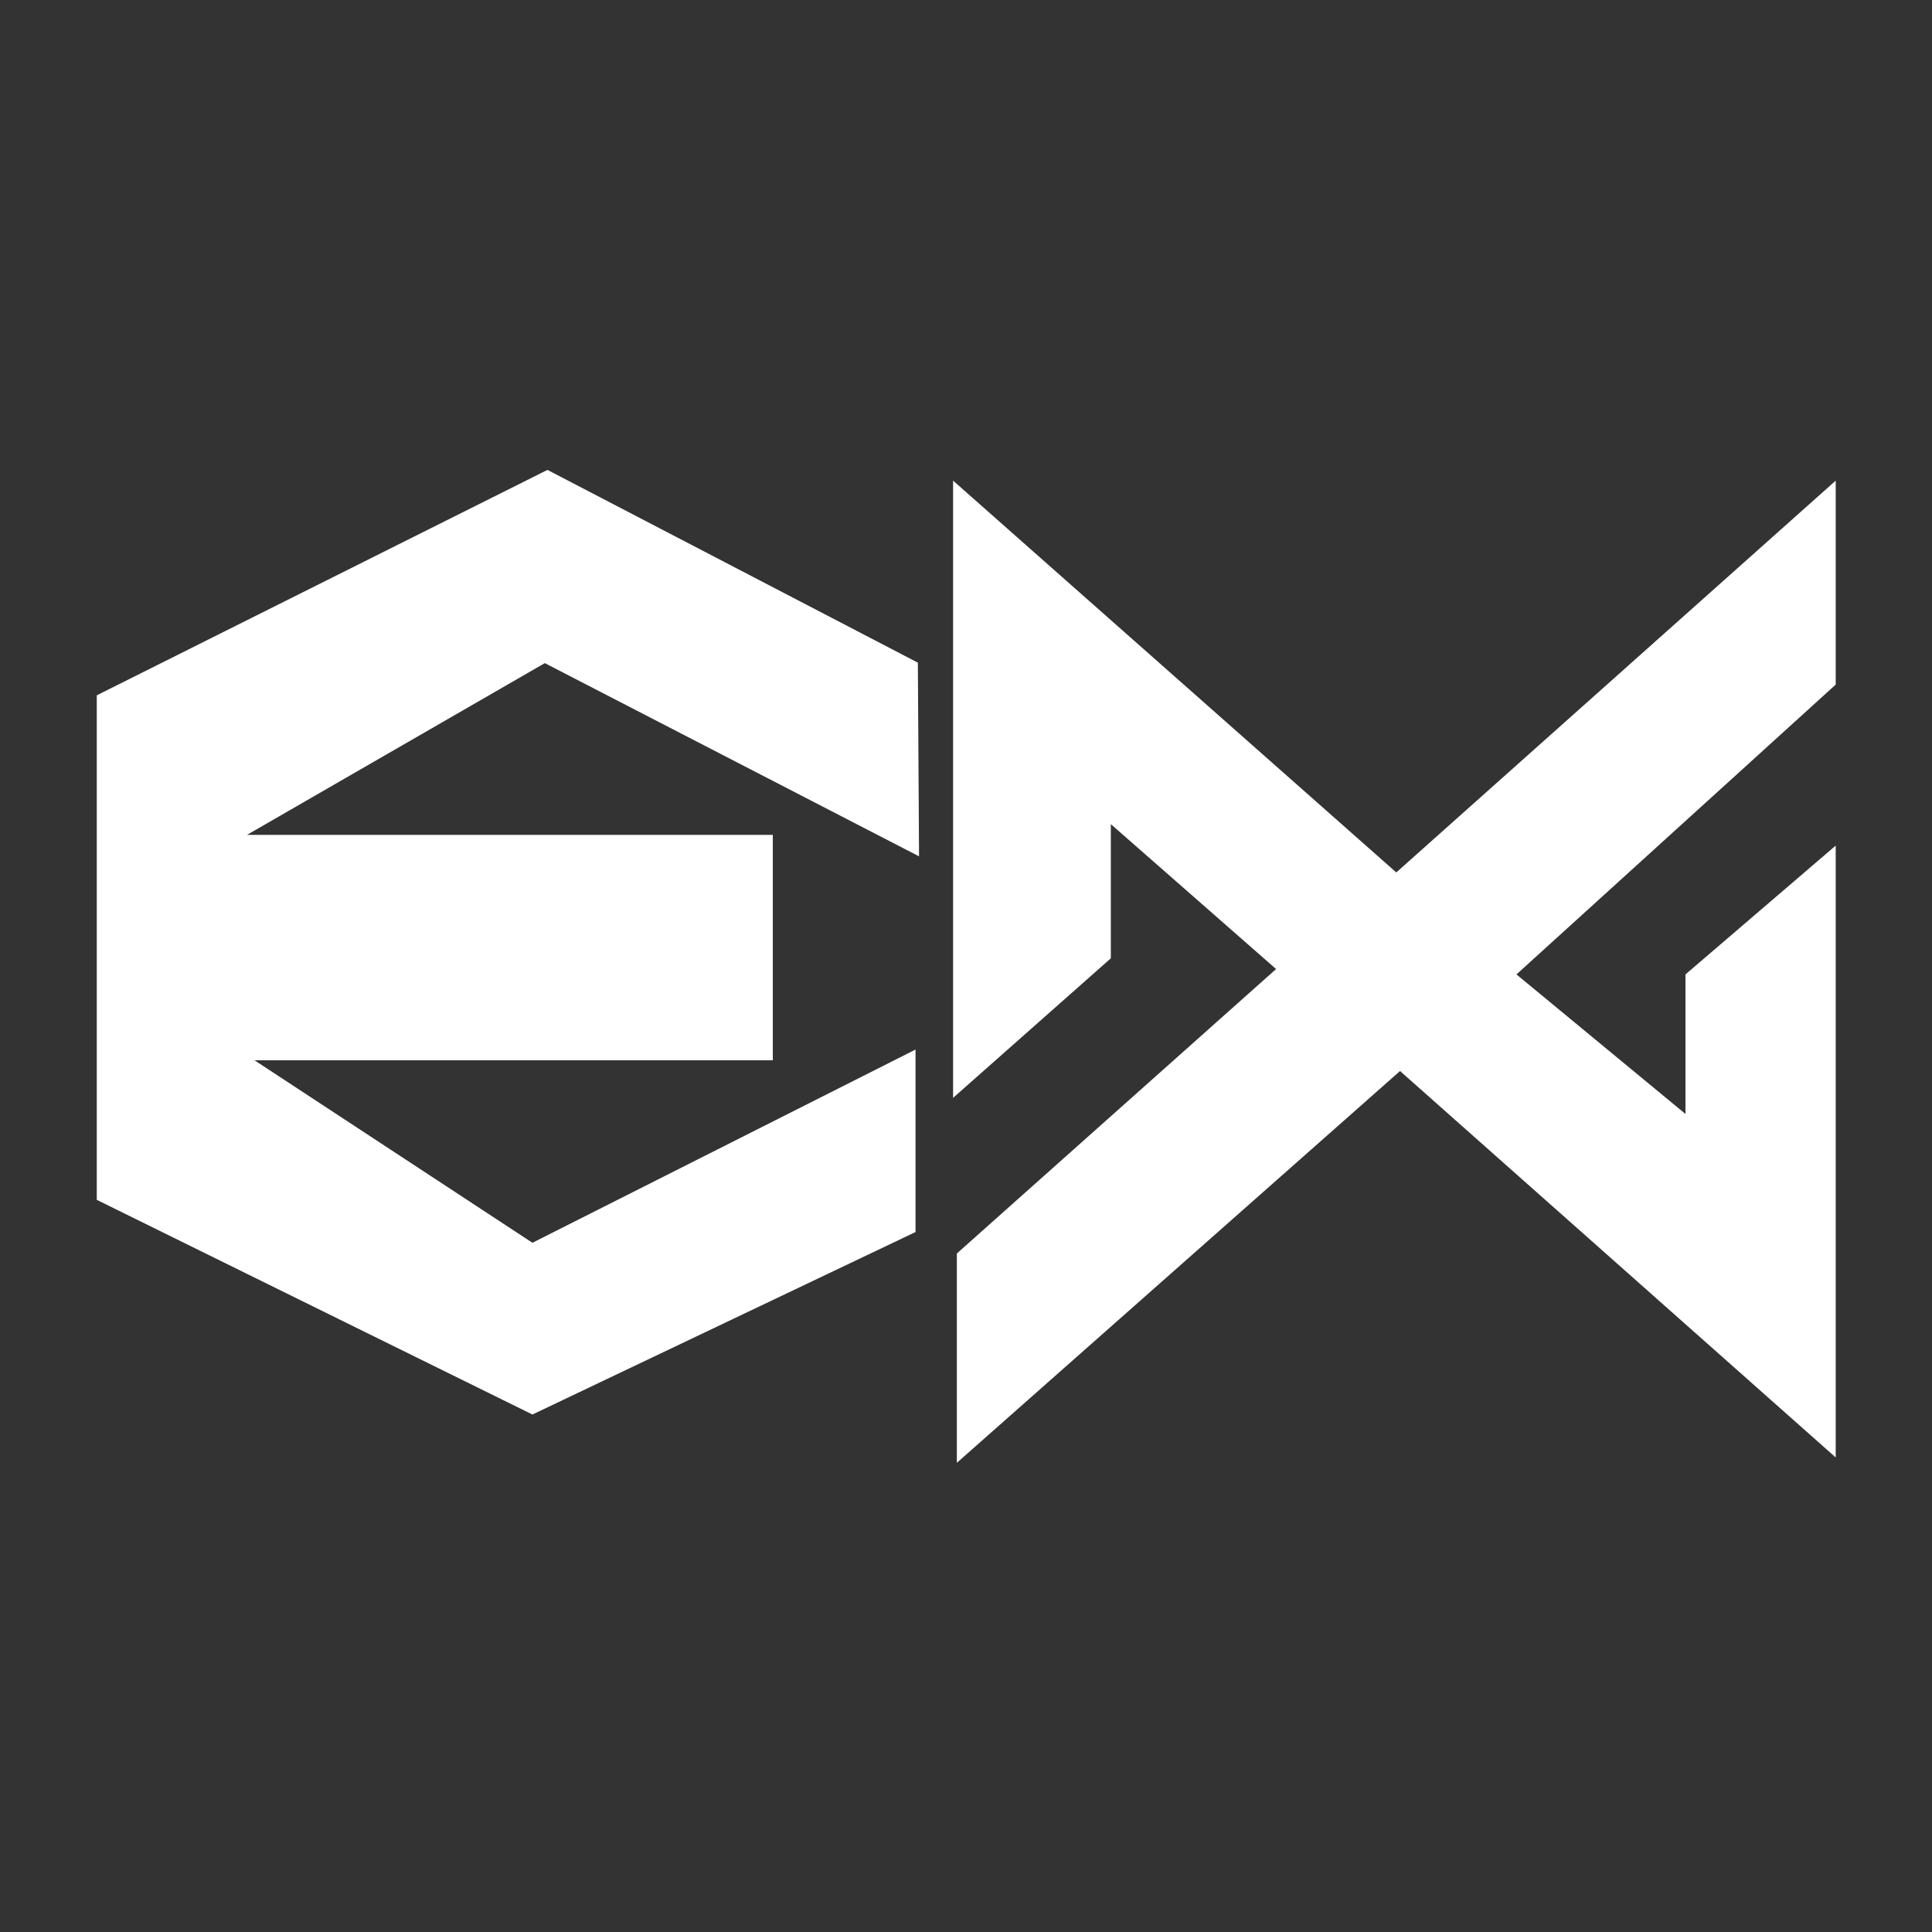 <?xml version="1.0" encoding="UTF-8" standalone="no"?>
<!DOCTYPE svg PUBLIC "-//W3C//DTD SVG 1.1//EN" "http://www.w3.org/Graphics/SVG/1.1/DTD/svg11.dtd">
<svg width="100%" height="100%" viewBox="0 0 1000 1000" version="1.1" xmlns="http://www.w3.org/2000/svg" xmlns:xlink="http://www.w3.org/1999/xlink" xml:space="preserve" xmlns:serif="http://www.serif.com/" style="fill-rule:evenodd;clip-rule:evenodd;stroke-linejoin:round;stroke-miterlimit:2;">
    <rect x="0" y="0" width="1000" height="1000" fill="#333333" stroke="none"/>
    <g transform="matrix(3.888,0,0,5.556,-1030.78,-1918.06)">
        <path d="M467,436L509.5,409L509.5,390L451,426.5L392,390L392,447.5L413,434.5L413,422L435,435.5L392.5,462L392.5,481.5L451.5,445L509.5,481L509.5,424L489.5,436L489.5,449L467,436ZM387.31,406.958L387.468,425L337.647,407L298,423L368,423L368,444L299,444L336,461L387,443L387,460L336,477L278,457L278,410L338,389L387.31,406.958Z" style="fill:white;"/>
    </g>
</svg>
